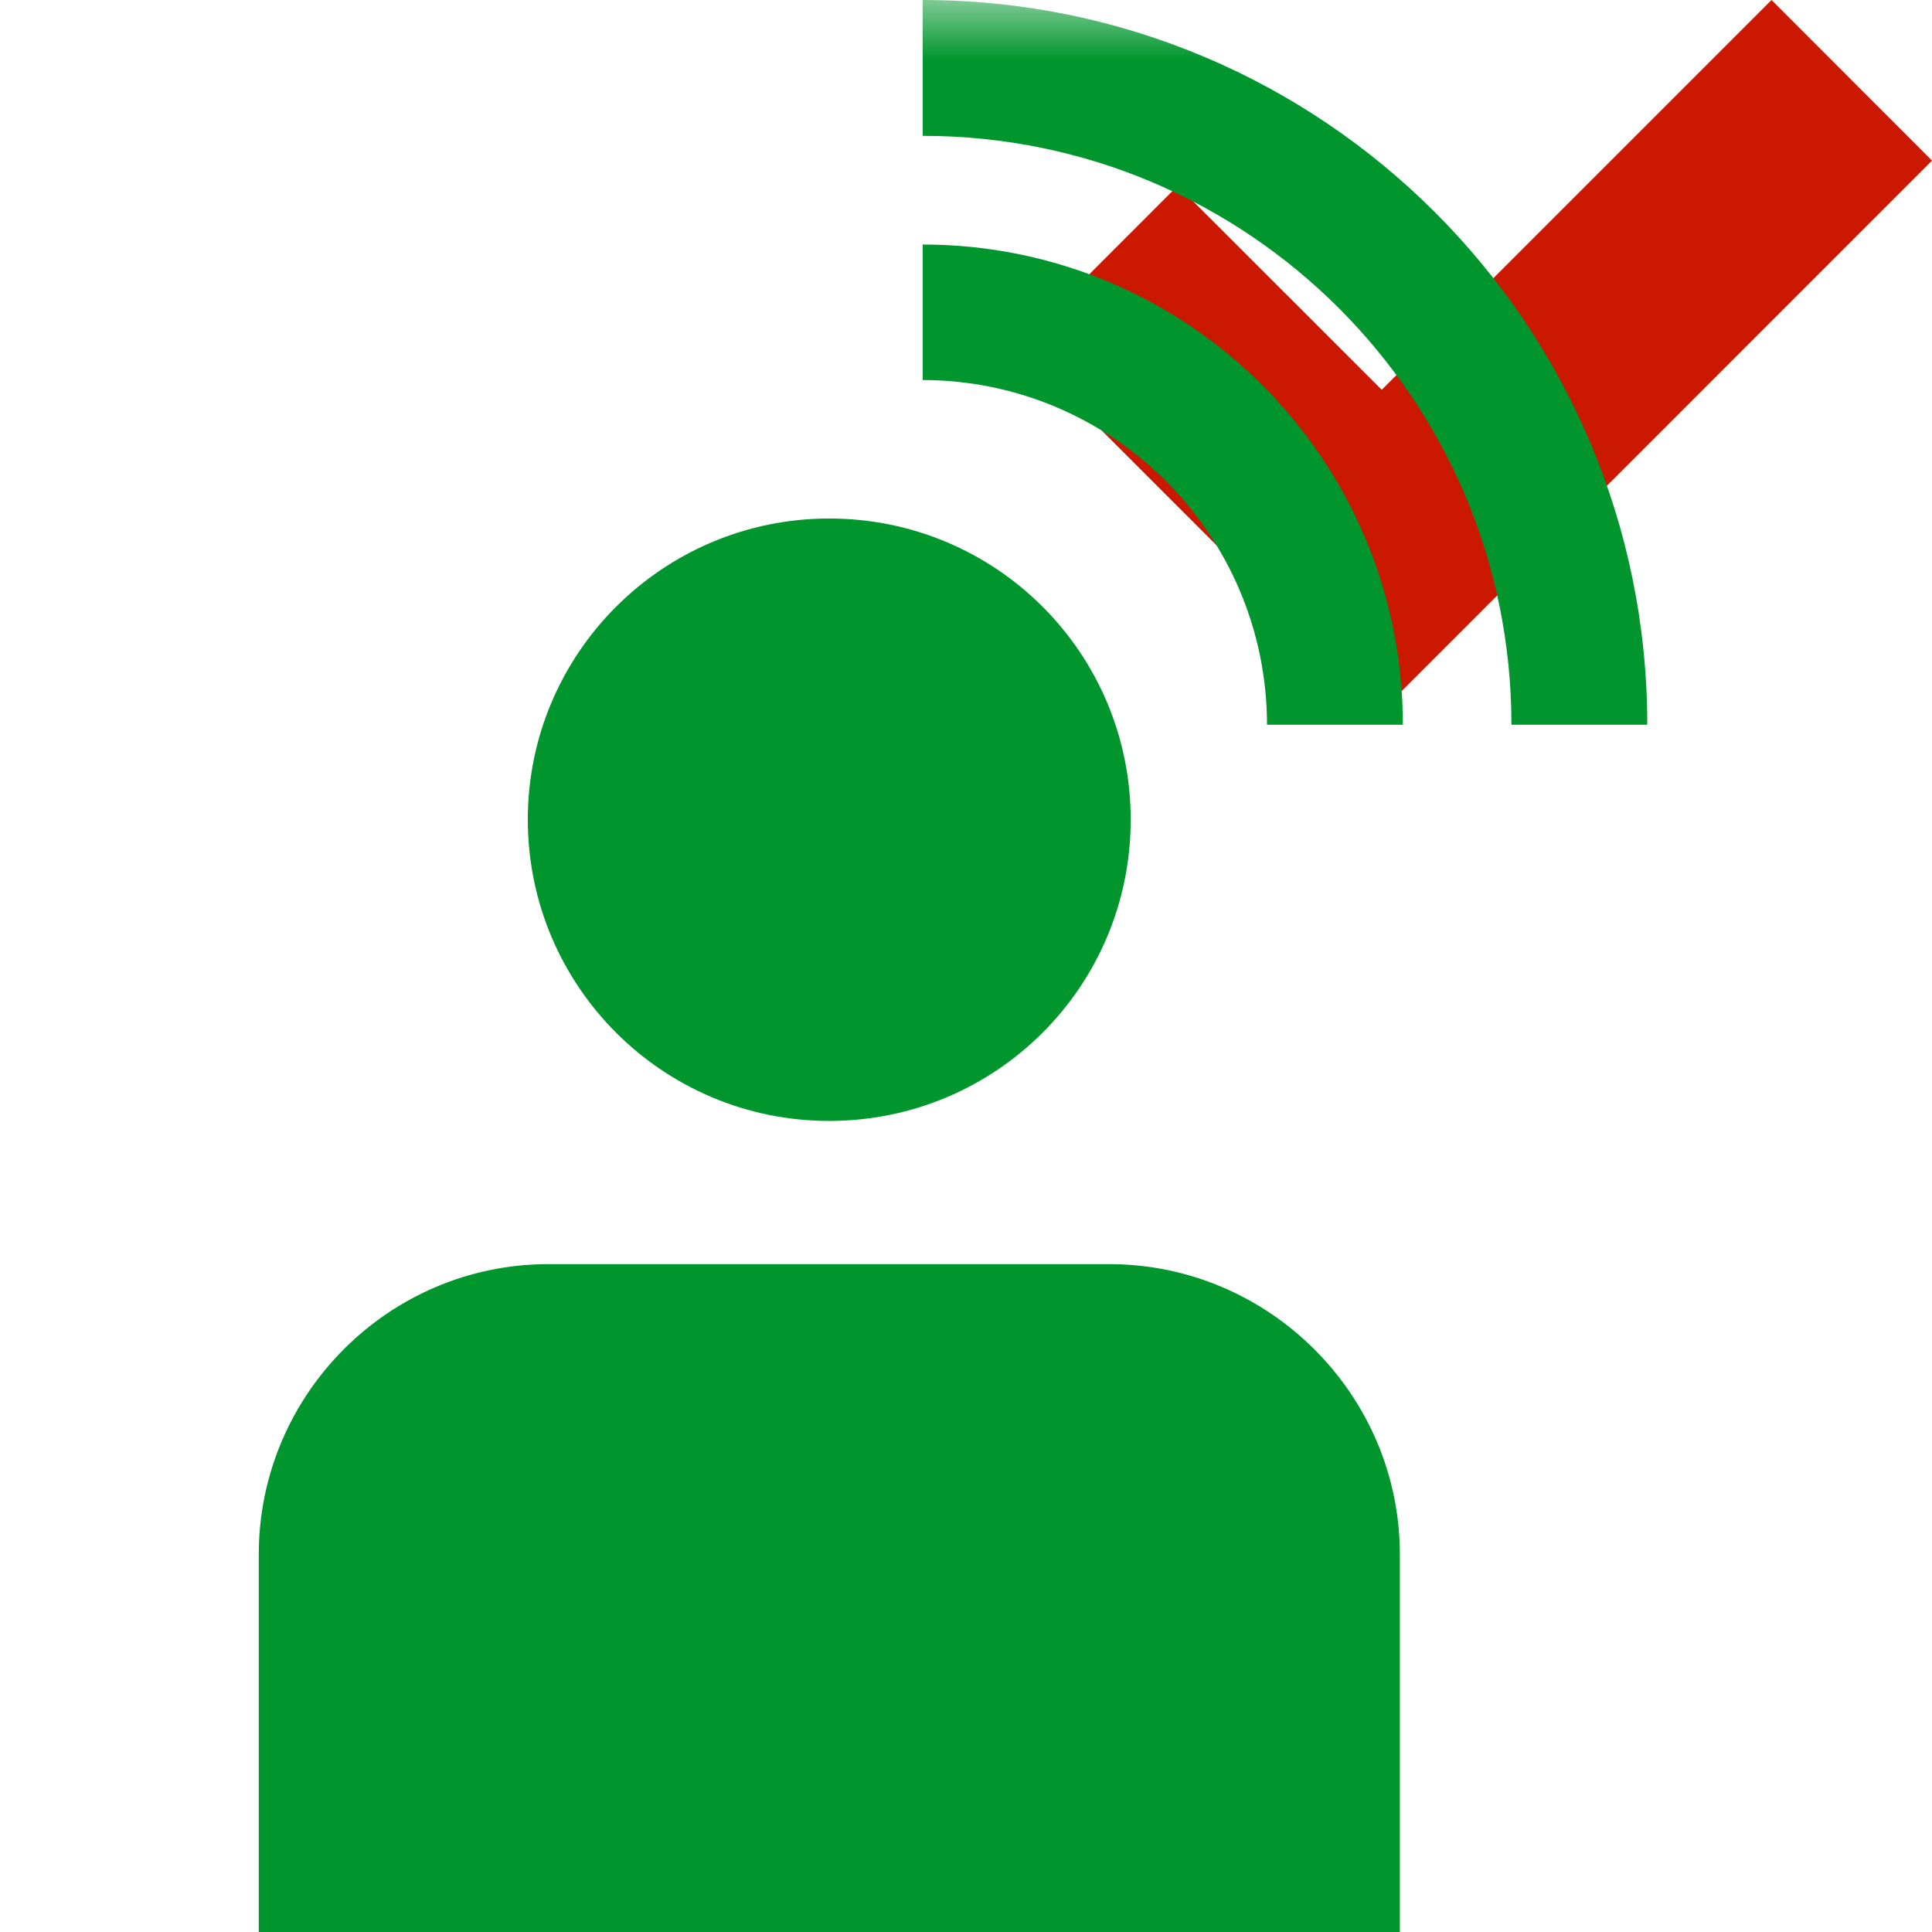 <?xml version="1.0"?><!DOCTYPE svg PUBLIC "-//W3C//DTD SVG 1.1//EN" "http://www.w3.org/Graphics/SVG/1.1/DTD/svg11.dtd"><svg xmlns="http://www.w3.org/2000/svg" viewBox="0 0 16 16" shape-rendering="geometricPrecision" fill="#00962d"><defs><mask id="accept-path"><rect fill="#fff" width="100%" height="100%"/><polygon points="14.671,-1.414 11.443,1.813 9.753,0.123 7.012,2.866 11.445,7.299 17.414,1.329 " fill="#000"/></mask></defs><polygon points="16,1.33 14.671,0 11.443,3.228 9.753,1.539 8.426,2.867 11.445,5.886 " fill="#cb1800"/><g mask="url(#accept-path)"><g><path d="M6.867,9.283c1.382,0,2.497-1.115,2.497-2.495c0-1.378-1.114-2.494-2.497-2.494c-1.377,0-2.496,1.116-2.496,2.494 C4.372,8.168,5.49,9.283,6.867,9.283z M9.186,10.469H4.541c-1.323,0-2.398,1.082-2.398,2.404V16h9.45v-3.127 C11.593,11.551,10.509,10.469,9.186,10.469z"/></g><path d="M7.641,0v1.125c1.349,0,2.564,0.545,3.448,1.428c0.883,0.885,1.428,2.1,1.428,3.449h1.125 C13.642,2.688,10.956,0.001,7.641,0z M7.641,2.025v1.122c1.575,0.004,2.849,1.279,2.852,2.855h1.125 C11.618,3.805,9.837,2.025,7.641,2.025z"/></g></svg>
